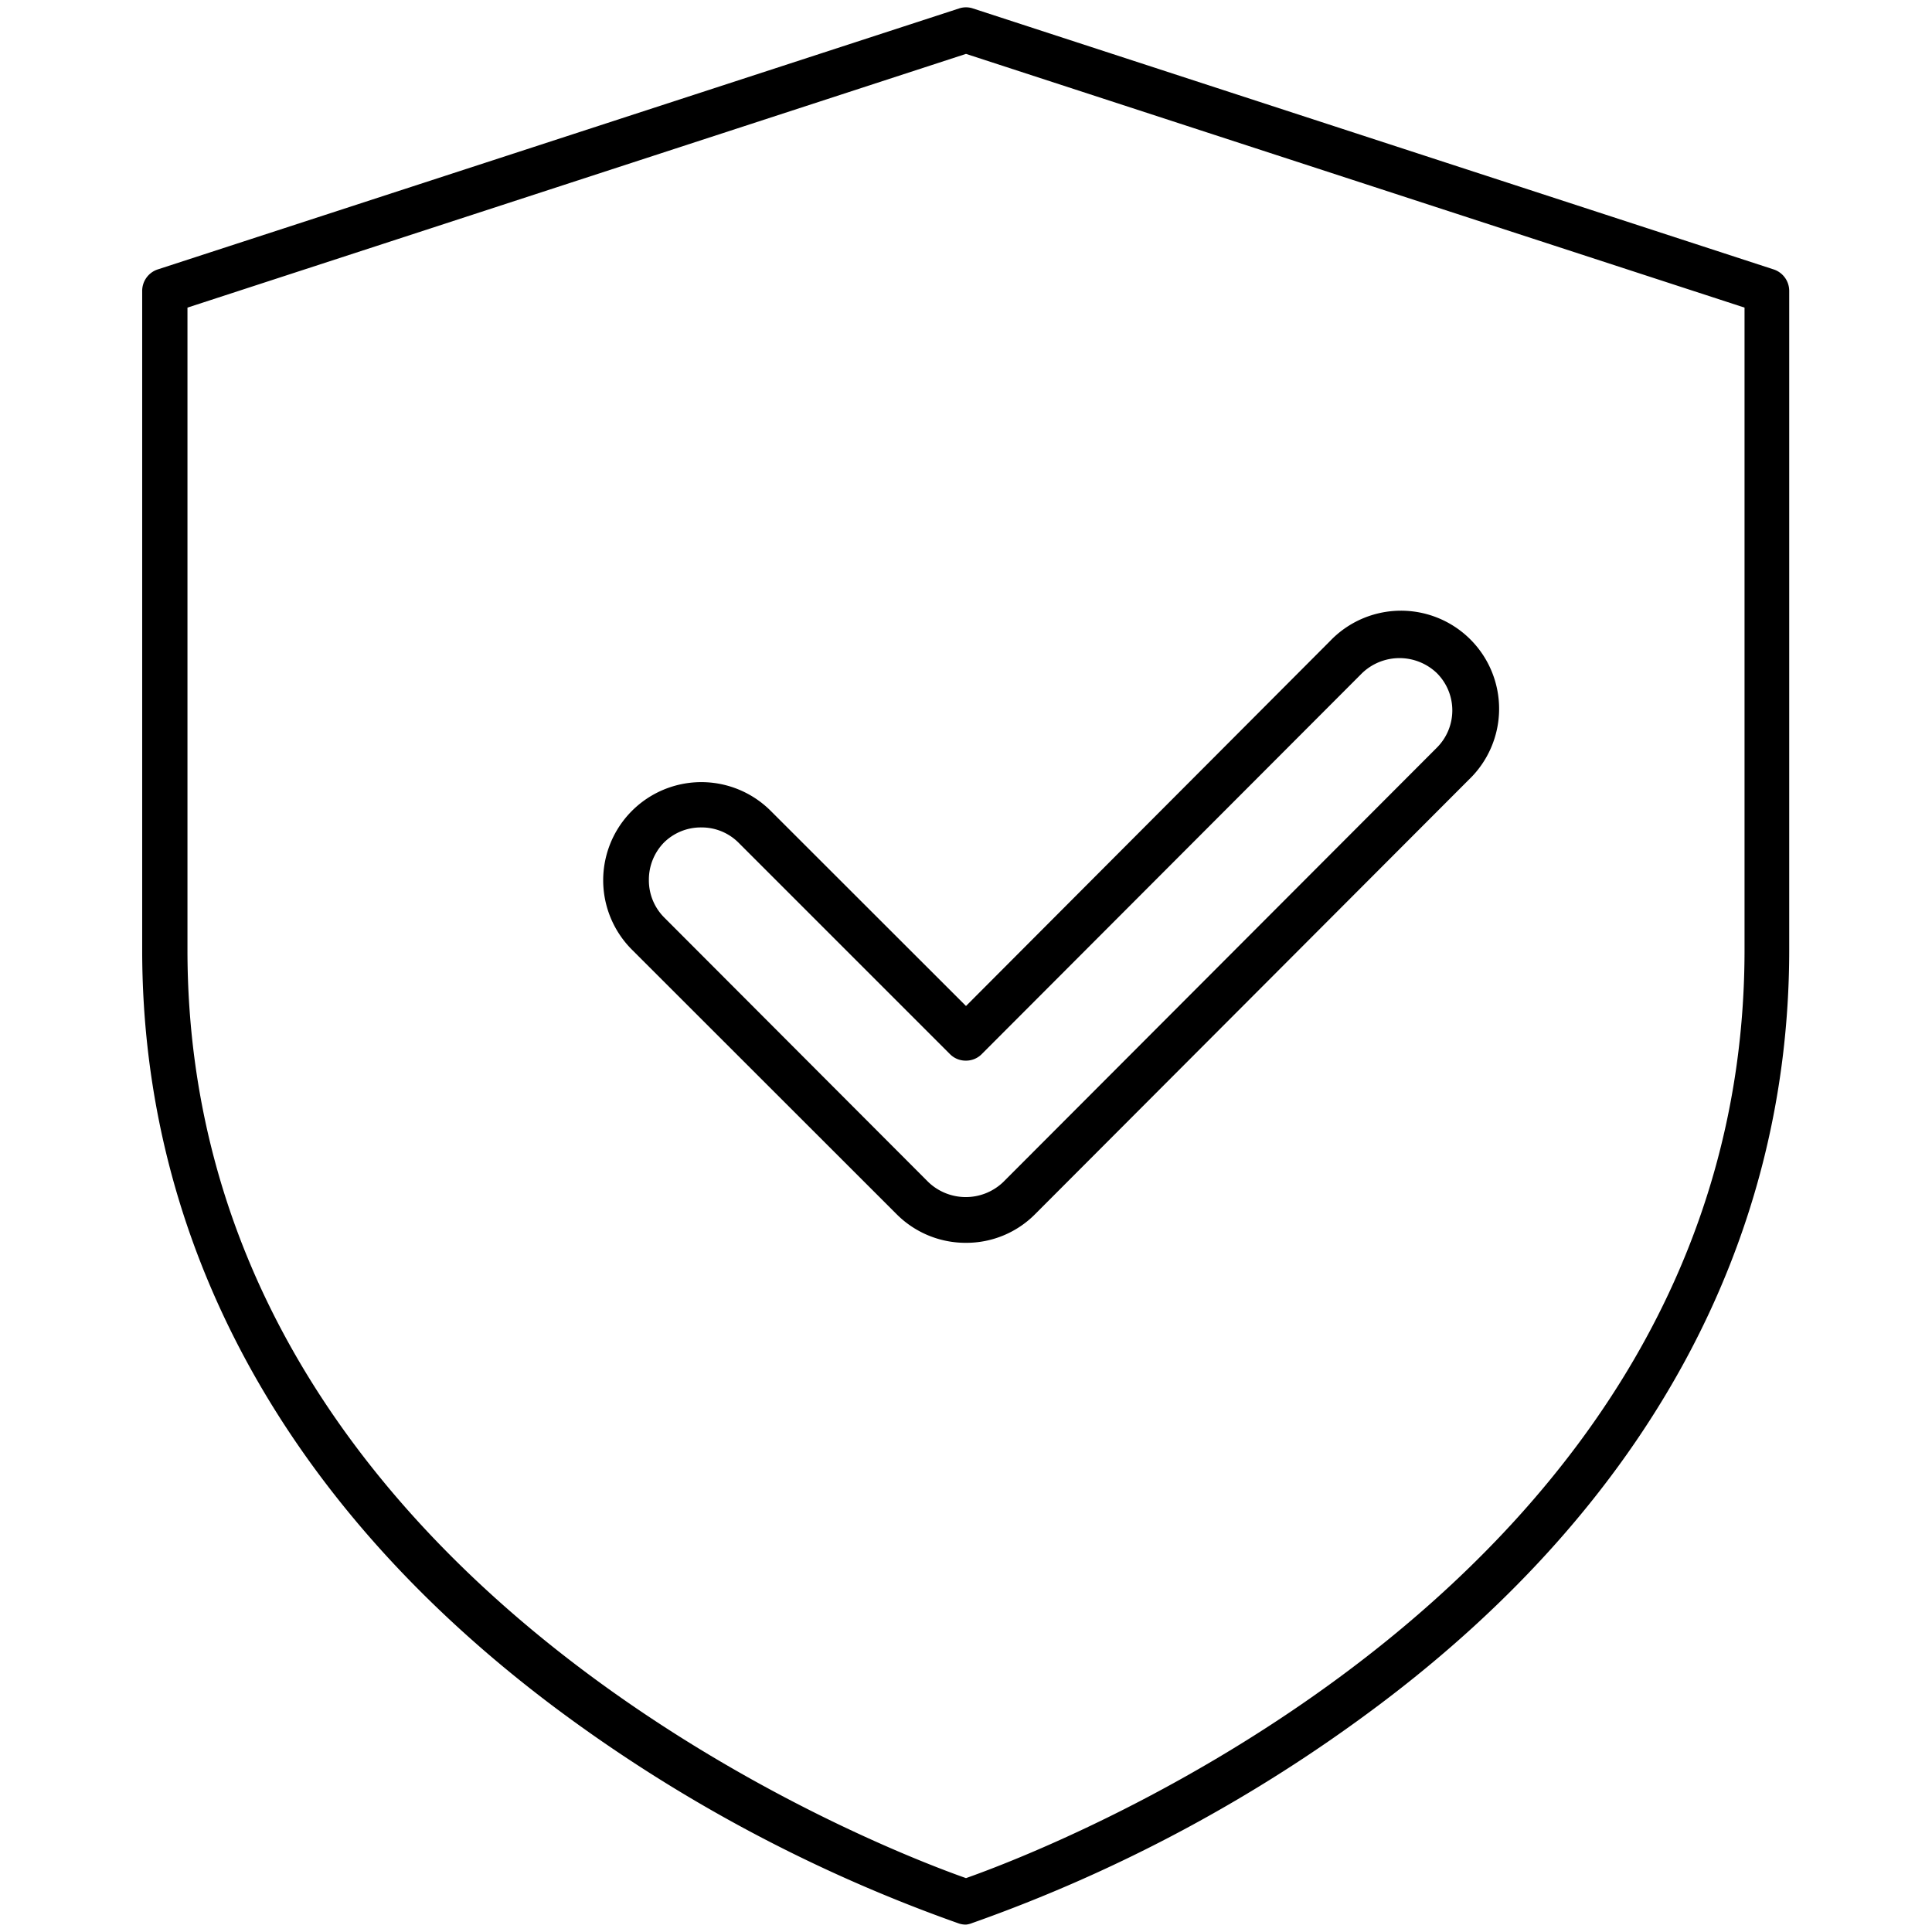 <svg xmlns="http://www.w3.org/2000/svg" viewBox="0 0 128 128"><title>shield-lg</title><path d="M64,127.51a1.47,1.47,0,0,1-.46-.07,100.73,100.73,0,0,1-27-14.48C18.8,99.57,9.42,82.27,9.42,62.93V19.29a1.5,1.5,0,0,1,1-1.43L63.54.56a1.45,1.45,0,0,1,.92,0l53.08,17.3a1.5,1.5,0,0,1,1,1.43V62.93c0,19.34-9.38,36.64-27.14,50a100.73,100.73,0,0,1-27,14.48A1.47,1.47,0,0,1,64,127.51ZM12.42,20.38V62.93c0,42.21,46.44,59.69,51.58,61.5,5.14-1.81,51.58-19.29,51.58-61.5V20.38L64,3.57ZM64,82.34a6.45,6.45,0,0,1-4.6-1.9L41.87,62.92a6.5,6.5,0,0,1,9.19-9.2L64,66.65,88.12,42.47a6.5,6.5,0,1,1,9.19,9.19L68.58,80.44h0A6.41,6.41,0,0,1,64,82.34Zm3.53-3h0ZM46.46,54.82a3.47,3.47,0,0,0-2.47,1,3.52,3.52,0,0,0-1,2.48,3.48,3.48,0,0,0,1,2.47L61.51,78.32a3.59,3.59,0,0,0,4.95,0L95.19,49.54a3.49,3.49,0,0,0,0-4.95,3.58,3.58,0,0,0-4.94,0L65.05,69.83a1.46,1.46,0,0,1-1.06.44h0a1.46,1.46,0,0,1-1.06-.44l-14-14A3.45,3.45,0,0,0,46.46,54.82Z"/></svg>